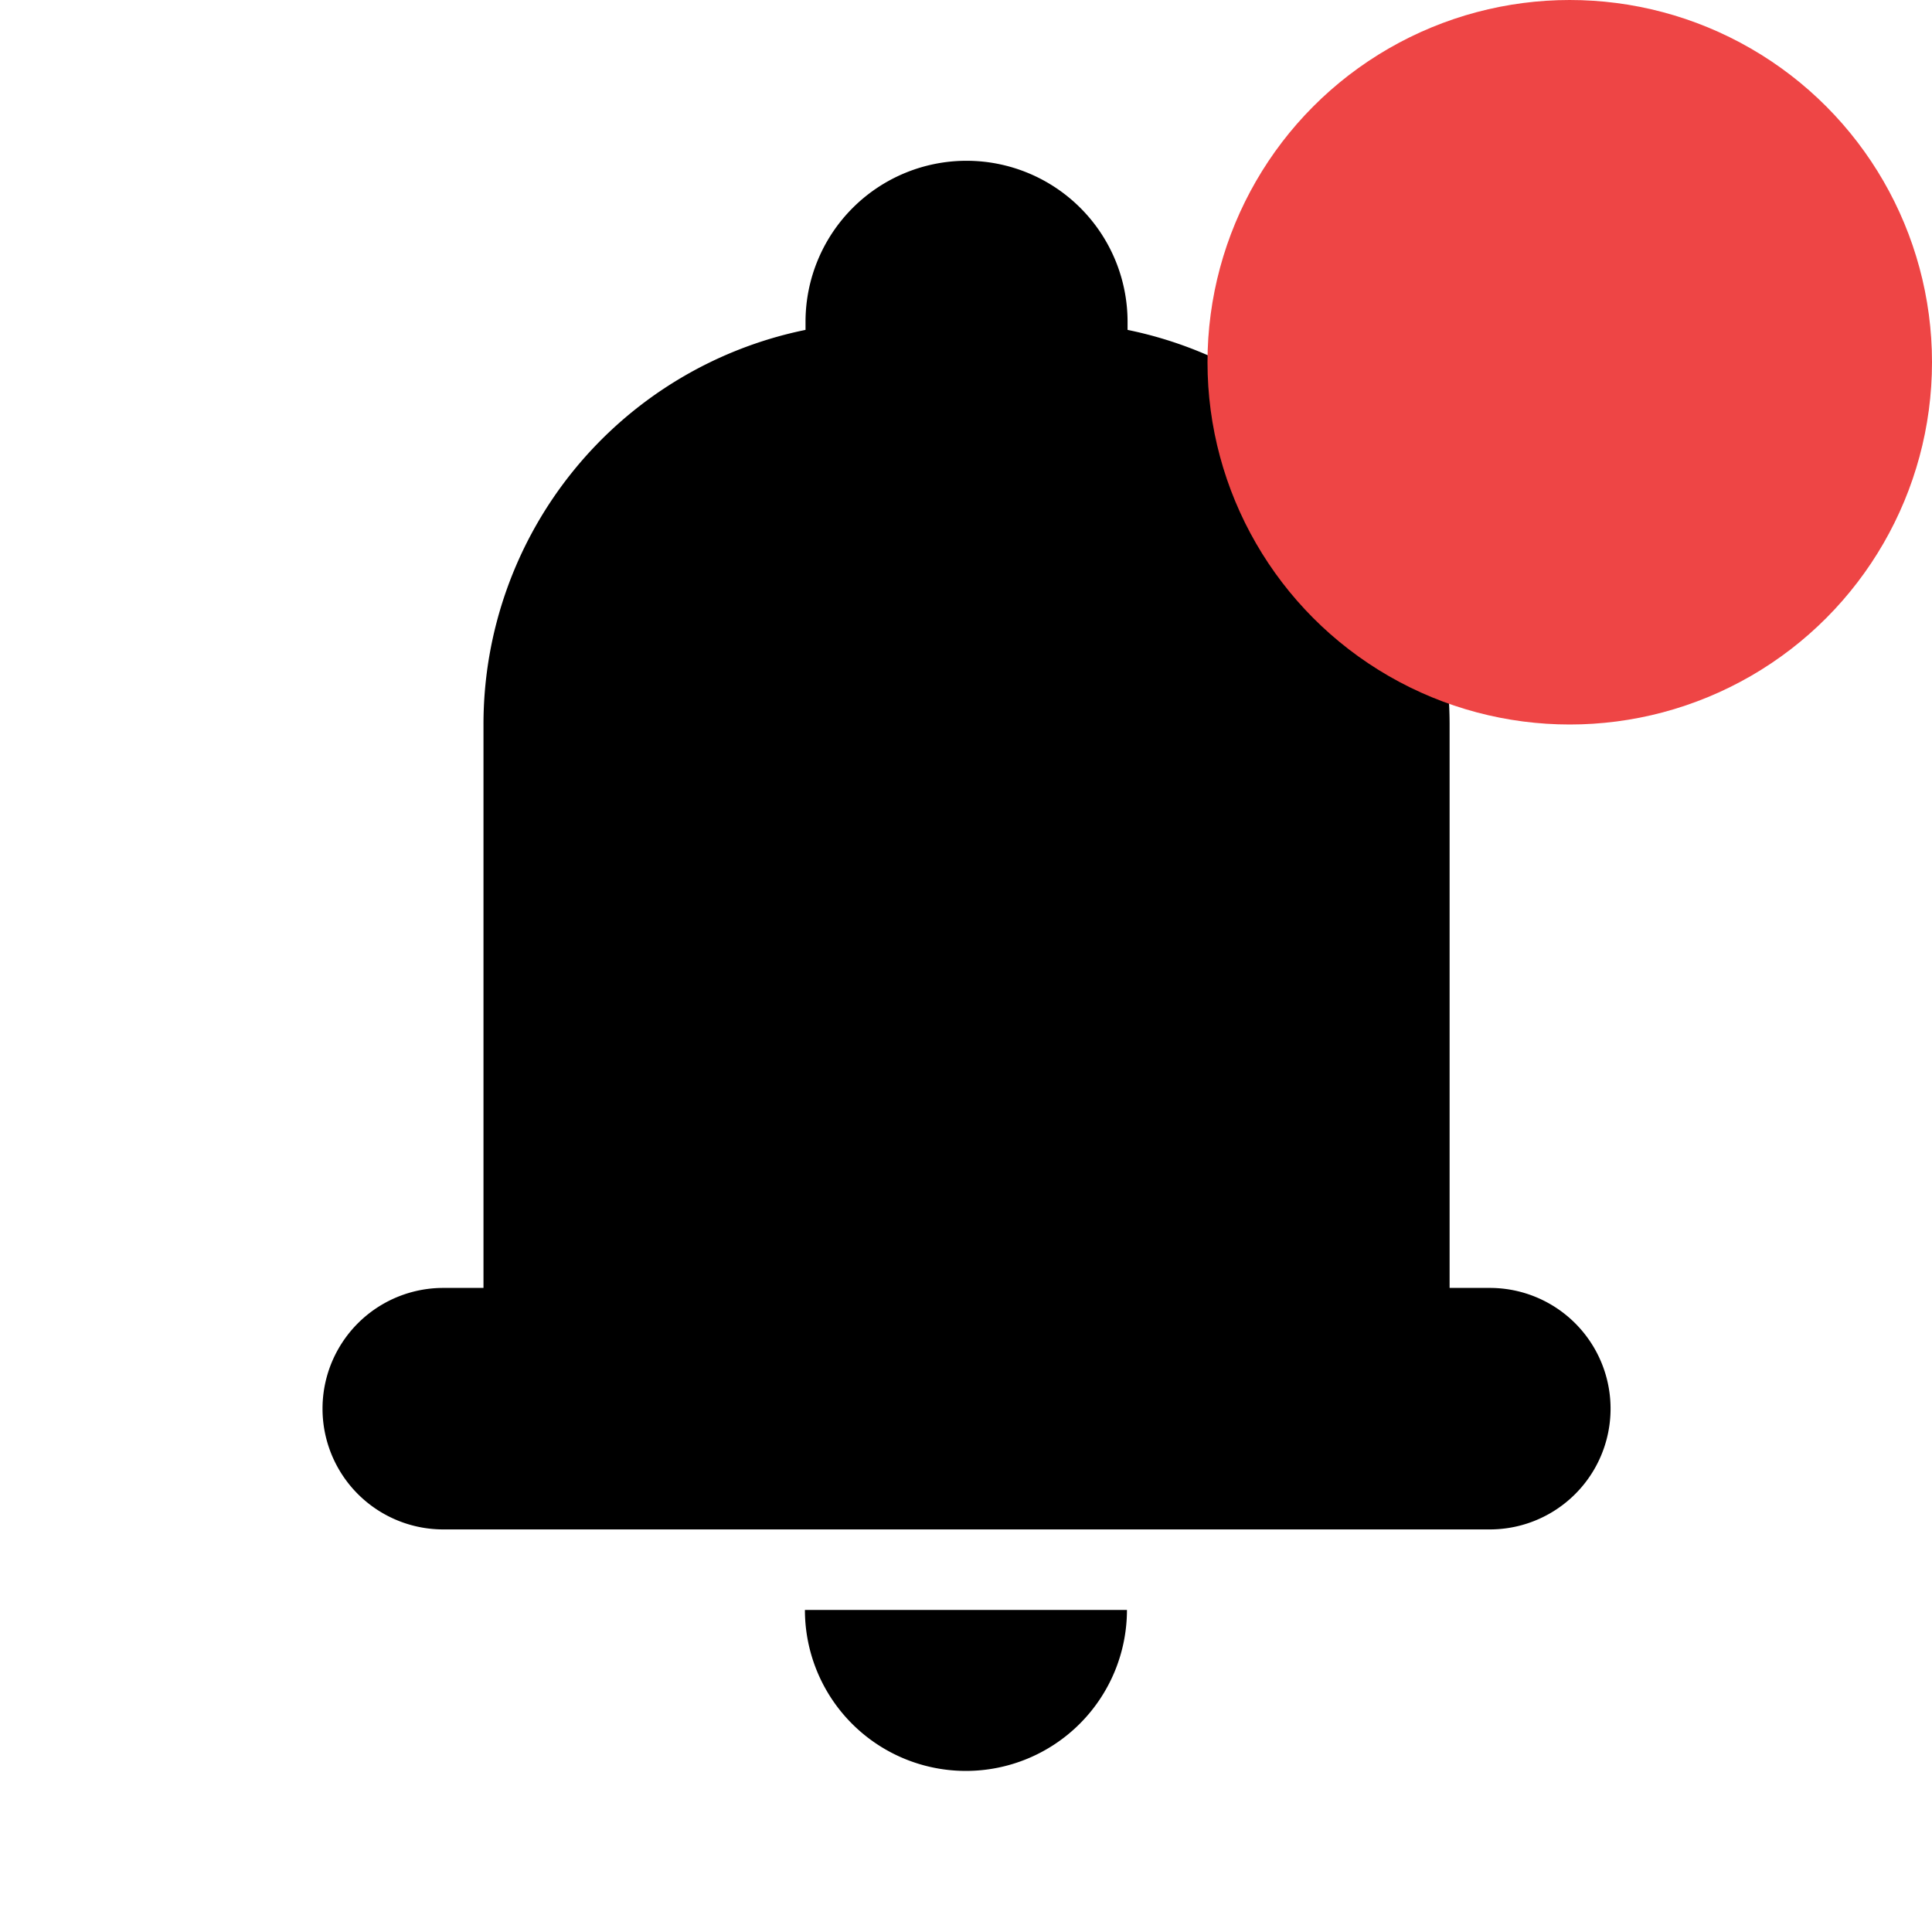<svg xmlns="http://www.w3.org/2000/svg" width="16" height="16" viewBox="0 0 16 16">
  <defs>
    <style>
      .cls-1 {
        fill: none;
      }

      .cls-2 {

      }

      .cls-3 {
        fill: #ee4545;
      }
    </style>
  </defs>
  <g id="组_6347" data-name="组 6347" transform="translate(-653 -17)">
    <g id="组_6217" data-name="组 6217" transform="translate(10)">
      <g id="组_4452" data-name="组 4452" transform="translate(519.571 -133.792)">
        <rect id="矩形_2110" data-name="矩形 2110" class="cls-1" width="16" height="16" transform="translate(123.429 150.792)"/>
        <g id="组_4451" data-name="组 4451" transform="translate(126.096 152.125)">
          <path id="路径_5906" data-name="路径 5906" class="cls-2" d="M137.1,162.125h-.333v-4.667a3.335,3.335,0,0,0-2.667-3.267v-.067a1.333,1.333,0,0,0-2.667,0v.067a3.334,3.334,0,0,0-2.667,3.267v4.667h-.333a1,1,0,1,0,0,2H137.1a1,1,0,0,0,0-2Z" transform="translate(-127.429 -152.792)"/>
          <path id="路径_5907" data-name="路径 5907" class="cls-2" d="M134.762,172.125a1.334,1.334,0,0,0,1.333-1.333h-2.667A1.333,1.333,0,0,0,134.762,172.125Z" transform="translate(-129.429 -158.792)"/>
        </g>
      </g>
    </g>
    <circle id="椭圆_57" data-name="椭圆 57" class="cls-3" cx="3" cy="3" r="3" transform="translate(663 17)"/>
  </g>
</svg>
